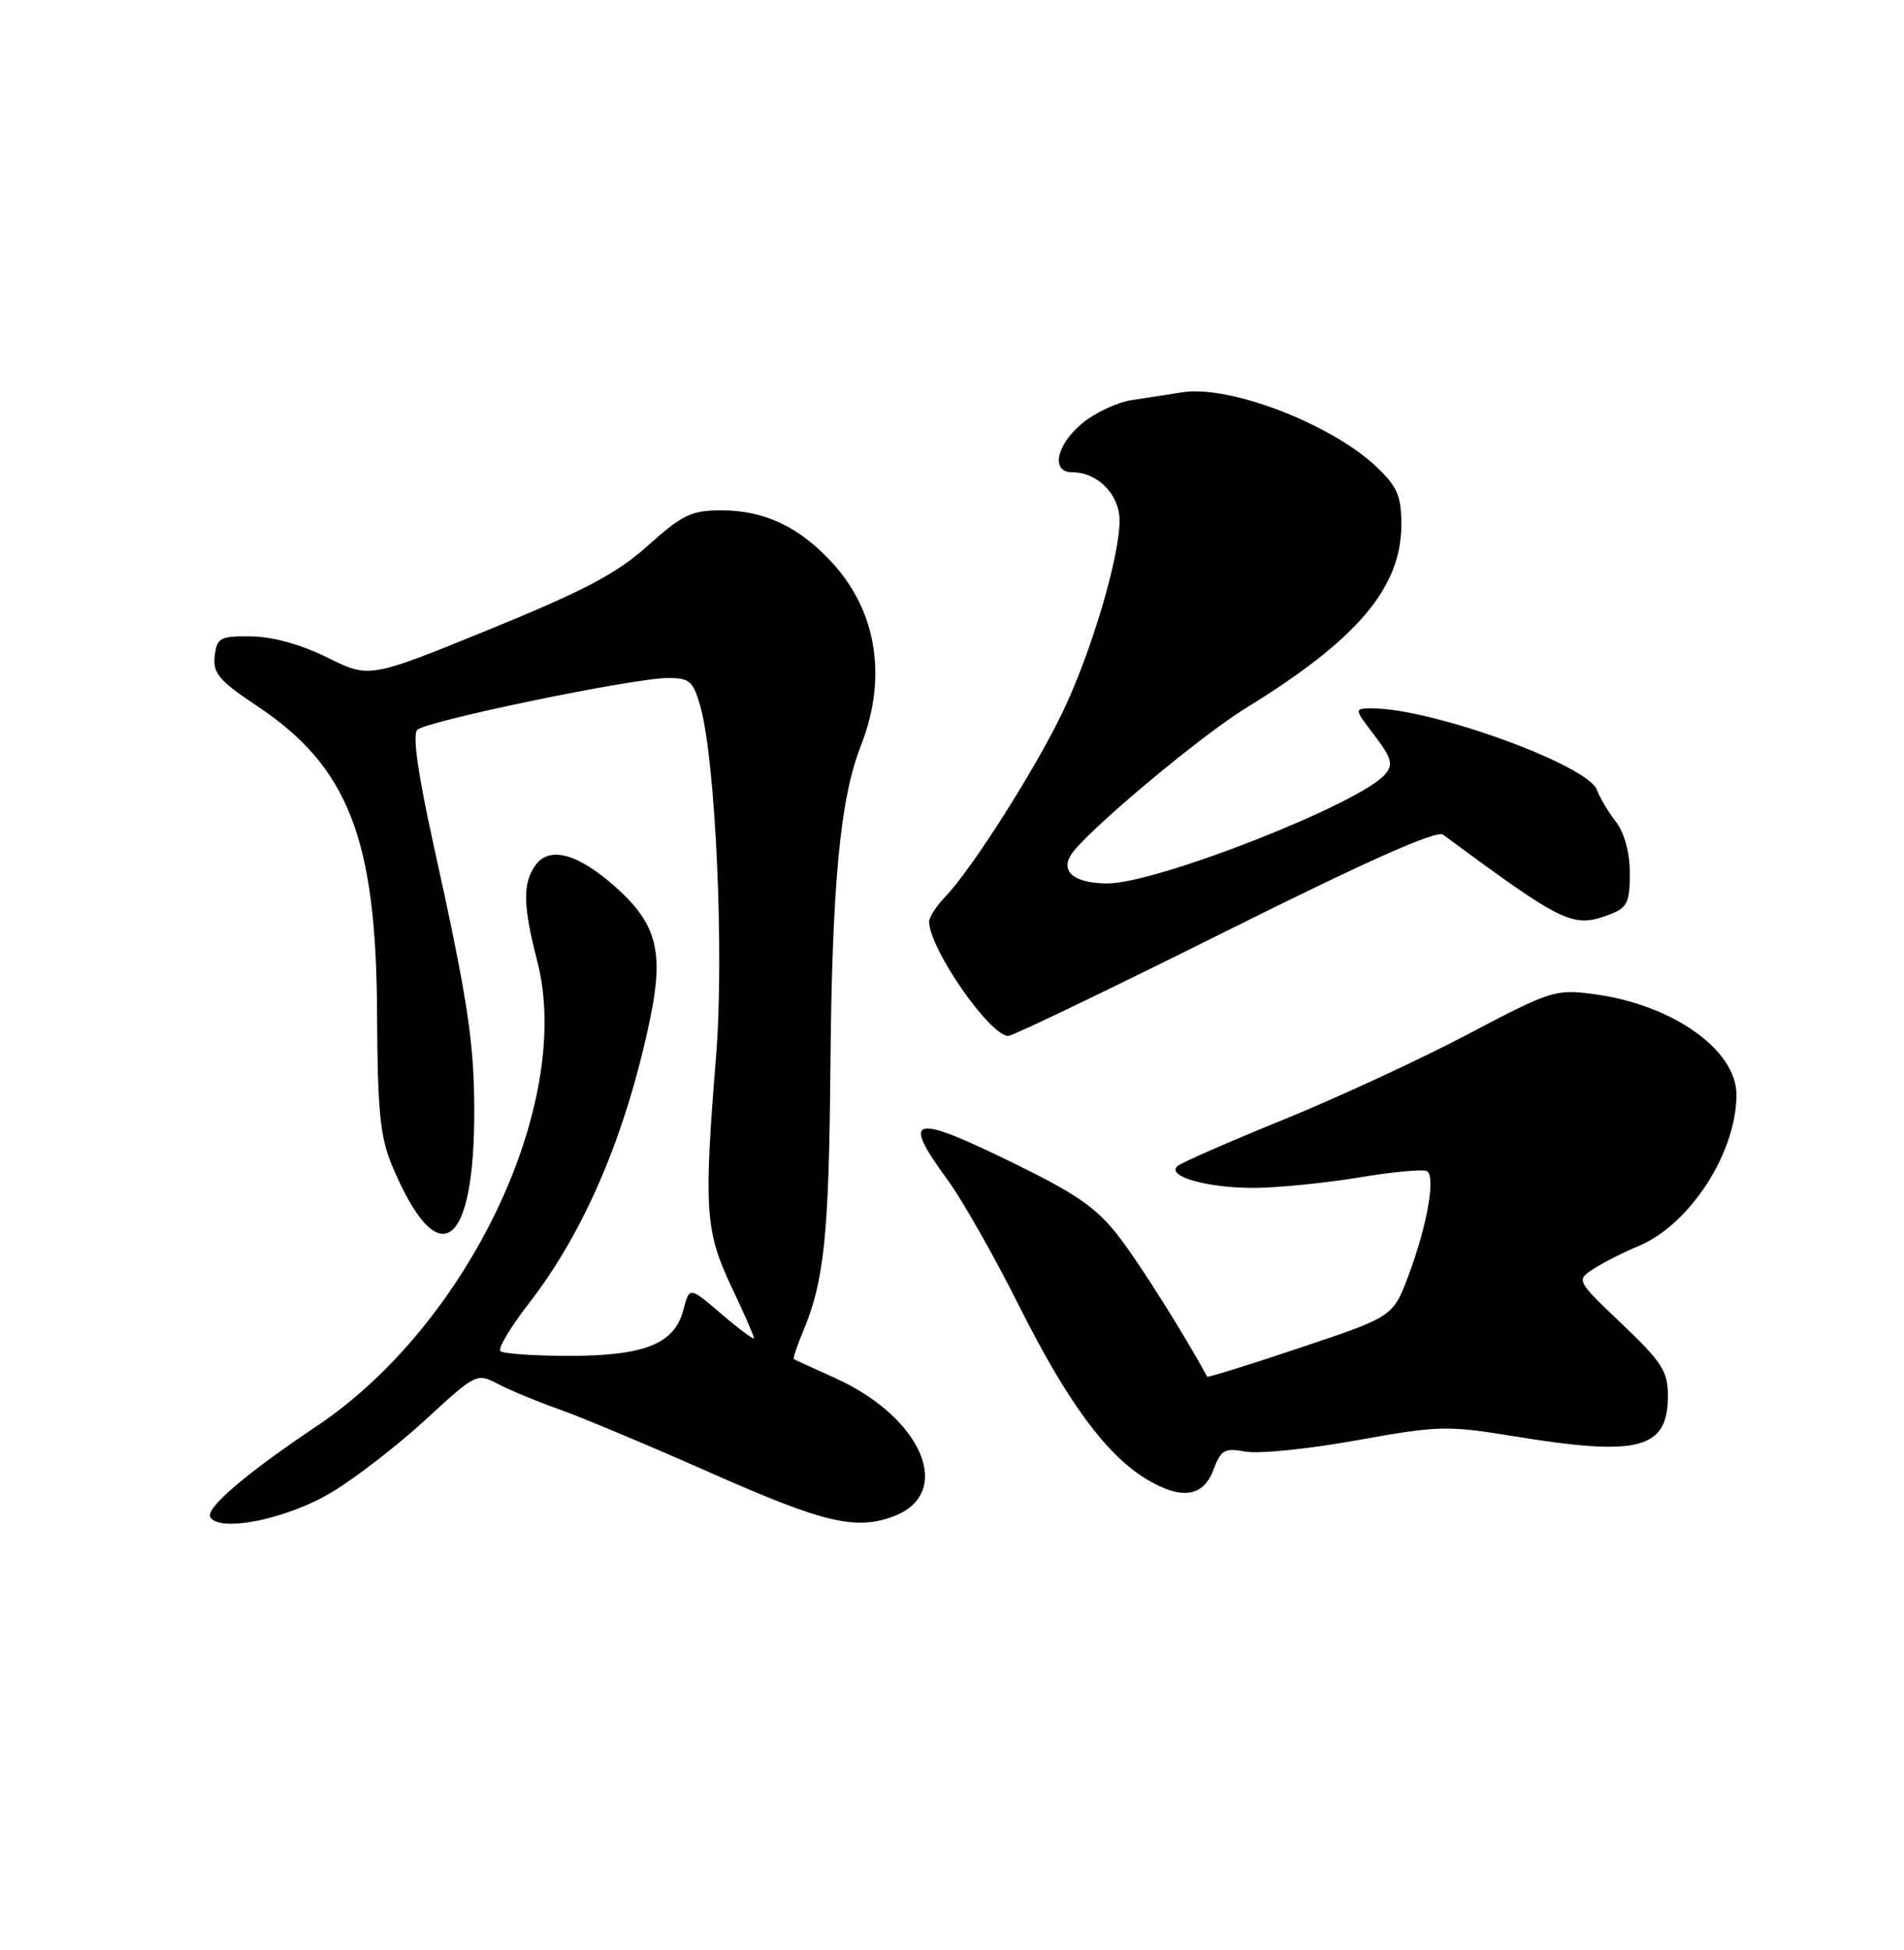 <?xml version="1.0" encoding="UTF-8" standalone="no"?>
<!DOCTYPE svg PUBLIC "-//W3C//DTD SVG 1.1//EN" "http://www.w3.org/Graphics/SVG/1.1/DTD/svg11.dtd" >
<svg xmlns="http://www.w3.org/2000/svg" xmlns:xlink="http://www.w3.org/1999/xlink" version="1.1" viewBox="0 0 250 256">
 <g >
 <path fill="currentColor"
d=" M 43.57 195.90 C 46.68 194.03 52.23 189.74 55.90 186.36 C 62.49 180.29 62.60 180.23 65.40 181.70 C 66.97 182.52 70.55 184.00 73.37 185.00 C 76.19 185.99 85.21 189.77 93.41 193.40 C 108.20 199.95 112.40 200.94 117.37 199.05 C 125.31 196.03 121.11 186.11 109.71 180.94 C 106.84 179.64 104.38 178.52 104.24 178.44 C 104.09 178.37 104.67 176.64 105.52 174.60 C 108.21 168.16 108.84 162.07 109.03 140.50 C 109.24 116.07 110.30 104.86 113.03 97.91 C 116.50 89.11 115.19 80.43 109.41 74.03 C 105.05 69.21 100.44 67.00 94.71 67.00 C 90.78 67.00 89.58 67.58 85.08 71.62 C 80.98 75.30 76.76 77.53 64.22 82.65 C 48.50 89.06 48.50 89.06 43.00 86.33 C 39.56 84.62 35.81 83.58 33.00 83.55 C 28.87 83.50 28.48 83.72 28.19 86.14 C 27.94 88.38 28.77 89.36 33.69 92.64 C 45.72 100.63 49.40 110.04 49.51 133.00 C 49.57 145.82 49.91 149.28 51.47 153.00 C 57.53 167.45 62.36 164.10 62.27 145.50 C 62.24 136.62 61.36 130.99 56.87 110.65 C 54.88 101.64 54.15 96.45 54.78 95.82 C 55.95 94.65 83.15 89.02 87.70 89.01 C 90.55 89.00 91.02 89.41 91.96 92.75 C 93.96 99.86 95.11 125.34 94.02 138.69 C 92.40 158.69 92.59 161.63 96.00 168.84 C 97.65 172.33 99.00 175.40 99.00 175.67 C 99.00 175.94 97.09 174.52 94.76 172.53 C 90.52 168.90 90.52 168.90 89.74 171.94 C 88.57 176.43 84.67 178.00 74.72 178.00 C 70.11 178.00 66.05 177.72 65.70 177.37 C 65.36 177.02 67.04 174.21 69.44 171.12 C 76.79 161.64 82.22 148.88 85.38 133.66 C 87.17 125.01 86.23 121.34 81.01 116.62 C 76.01 112.11 72.20 111.01 70.34 113.54 C 68.60 115.93 68.65 118.85 70.54 126.17 C 75.35 144.72 61.52 173.88 41.58 187.23 C 32.23 193.49 26.91 198.05 27.62 199.19 C 28.88 201.23 37.73 199.41 43.57 195.90 Z  M 159.31 193.00 C 160.31 190.33 160.79 190.06 163.54 190.57 C 165.25 190.89 171.78 190.23 178.07 189.10 C 188.79 187.16 190.06 187.13 198.50 188.51 C 215.23 191.26 219.00 190.29 219.00 183.21 C 219.00 180.04 218.20 178.79 212.97 173.82 C 206.95 168.08 206.95 168.08 209.22 166.59 C 210.48 165.77 213.14 164.42 215.15 163.58 C 221.89 160.77 228.00 151.33 228.00 143.71 C 228.00 137.81 219.57 131.87 209.27 130.51 C 204.24 129.84 203.59 130.05 192.77 135.76 C 186.57 139.03 175.65 144.09 168.50 147.00 C 161.35 149.90 155.09 152.65 154.59 153.10 C 153.09 154.45 158.69 156.00 164.82 155.95 C 167.94 155.92 174.10 155.30 178.50 154.57 C 182.90 153.84 186.89 153.47 187.36 153.75 C 188.53 154.44 187.40 160.86 184.95 167.42 C 182.91 172.85 182.91 172.85 170.78 176.91 C 164.10 179.15 158.58 180.87 158.51 180.74 C 155.65 175.45 149.93 166.34 147.15 162.66 C 144.16 158.70 141.70 156.94 133.51 152.91 C 119.69 146.12 118.22 146.44 124.43 154.91 C 126.32 157.48 130.57 164.97 133.86 171.54 C 140.09 183.96 145.20 190.93 150.44 194.13 C 155.06 196.94 157.96 196.57 159.31 193.00 Z  M 160.83 122.33 C 179.49 113.02 188.63 108.95 189.48 109.58 C 205.48 121.39 206.53 121.89 211.43 120.02 C 213.65 119.18 214.00 118.45 214.00 114.66 C 214.00 111.94 213.30 109.36 212.17 107.88 C 211.16 106.57 210.04 104.69 209.68 103.70 C 208.49 100.43 188.02 93.00 180.22 93.00 C 177.76 93.00 177.76 93.00 180.47 96.54 C 182.72 99.50 182.96 100.35 181.89 101.63 C 178.72 105.45 151.84 116.02 145.37 115.98 C 141.14 115.96 139.24 114.49 140.59 112.28 C 142.33 109.43 157.42 96.75 163.57 92.97 C 178.24 83.95 184.00 77.15 184.00 68.86 C 184.00 65.12 183.47 63.89 180.75 61.30 C 174.83 55.68 161.49 50.54 155.30 51.49 C 153.48 51.77 150.44 52.24 148.53 52.54 C 146.62 52.84 143.70 54.23 142.03 55.63 C 138.66 58.47 137.96 62.00 140.78 62.00 C 144.13 62.00 147.00 64.92 147.00 68.33 C 147.00 73.16 143.30 85.62 139.52 93.50 C 135.90 101.04 127.59 114.12 124.13 117.71 C 122.96 118.92 122.00 120.40 122.00 121.00 C 122.00 124.51 129.96 136.00 132.40 136.00 C 132.96 136.00 145.75 129.85 160.83 122.33 Z "/>
</g>
</svg>